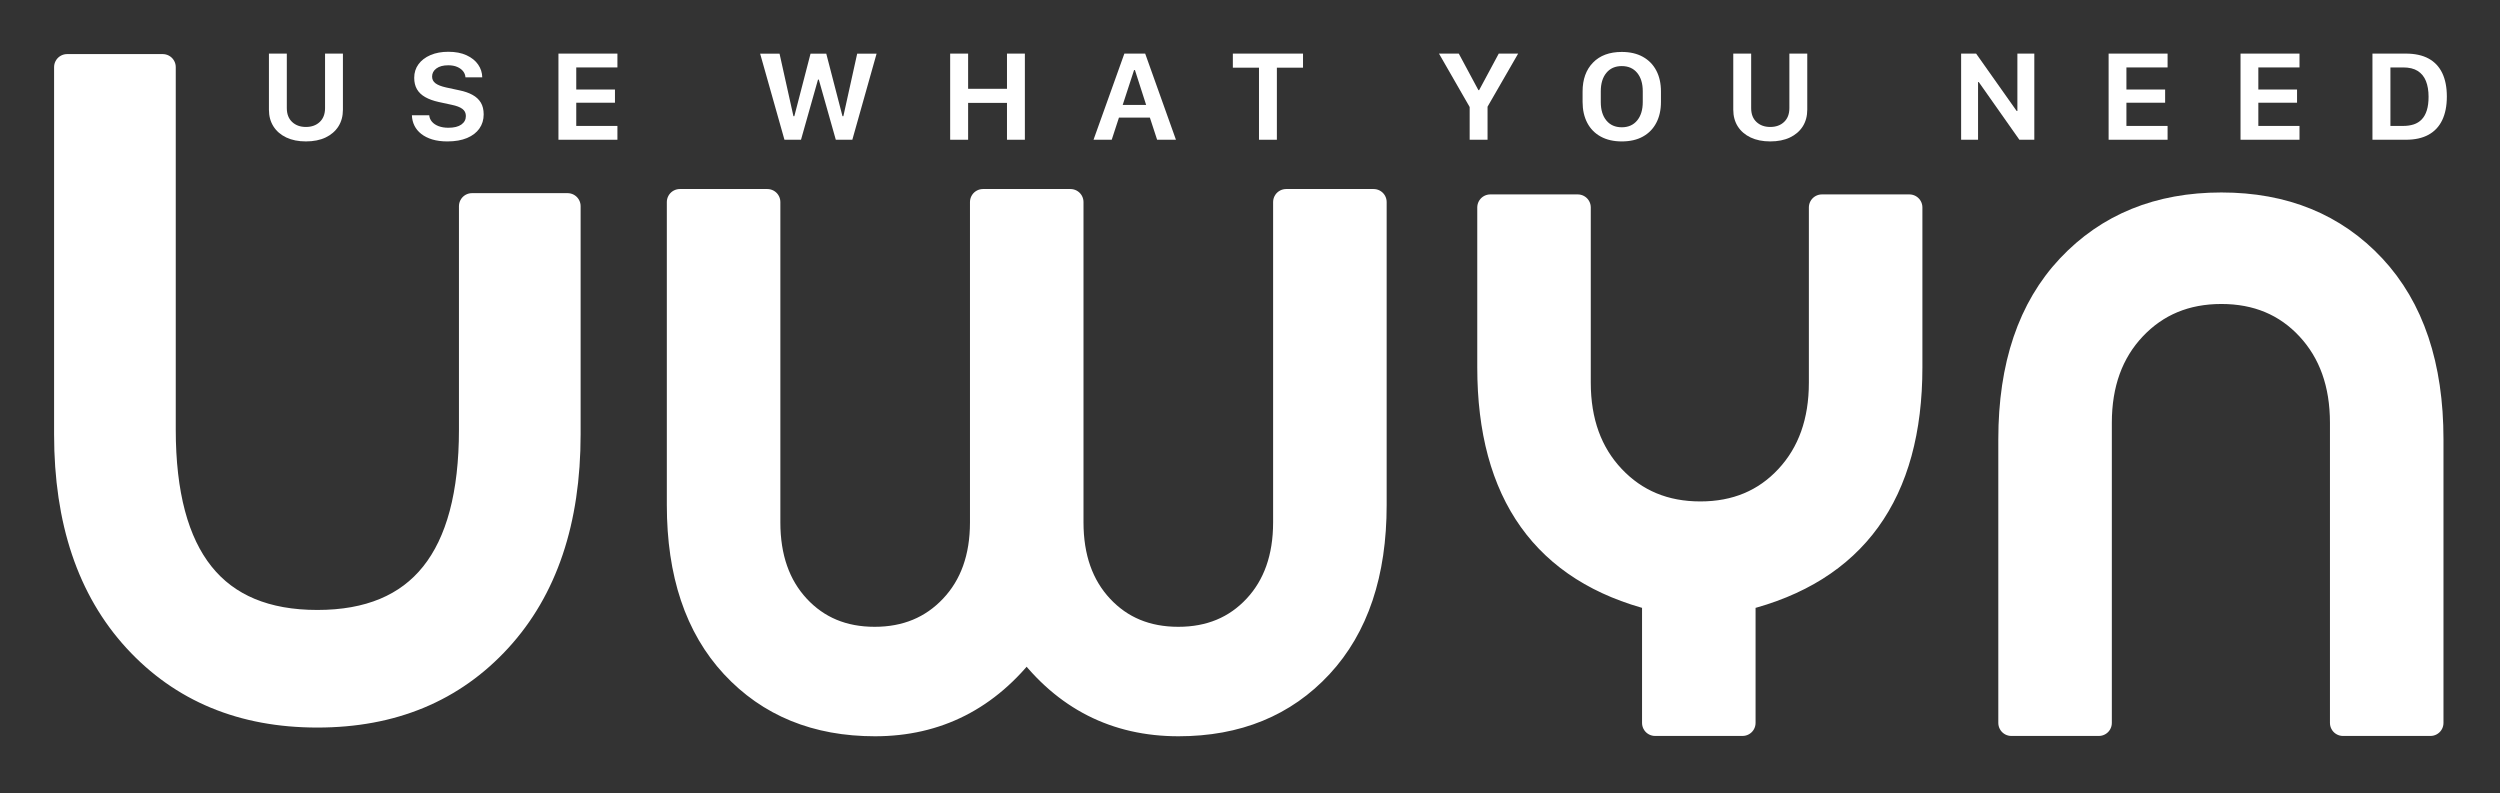 <?xml version="1.0" encoding="UTF-8" standalone="no"?>
<!DOCTYPE svg PUBLIC "-//W3C//DTD SVG 1.1//EN" "http://www.w3.org/Graphics/SVG/1.1/DTD/svg11.dtd">
<!-- Created with Vectornator (http://vectornator.io/) -->
<svg height="100%" stroke-miterlimit="10"
     style="fill-rule:nonzero;clip-rule:evenodd;stroke-linecap:round;stroke-linejoin:round;" version="1.1"
     viewBox="0 0 640 203" width="100%" xml:space="preserve" xmlns="http://www.w3.org/2000/svg">
<rect x="0" y="0" width="640" height="203" fill="#333333" stroke="none"/>
<defs/>
<g id="Untitled">
<g opacity="1">
<path d="M41.659 17.179L41.659 109.971C41.659 142.979 54.85 159.483 81.242 159.483C107.626 159.483 120.826 142.979 120.826 109.971L120.826 52.779L145.305 52.779L145.305 111.191C145.305 133.341 139.413 150.837 127.638 163.671C115.863 176.508 100.401 182.921 81.242 182.921C62.084 182.921 46.617 176.508 34.838 163.671C23.063 150.837 17.18 133.341 17.18 111.191L17.18 17.179L41.659 17.179Z" fill="#ffffff" fill-rule="nonzero" opacity="1" stroke="#ffffff" stroke-linecap="butt" stroke-linejoin="miter" stroke-width="6.667"/>
<path d="M351.651 51.725L351.651 129.296C351.651 146.771 347.067 160.451 337.905 170.33C328.742 180.209 316.667 185.151 301.692 185.151C285.663 185.151 272.705 178.563 262.842 165.388C252.801 178.563 239.846 185.151 223.992 185.151C209.017 185.151 196.951 180.209 187.784 170.33C178.621 160.451 174.042 146.771 174.042 129.296L174.042 51.725L196.438 51.725L196.438 133.717C196.438 142.767 198.984 150.042 204.092 155.542C209.205 161.042 215.805 163.796 223.909 163.796C232.009 163.796 238.655 161.042 243.847 155.542C249.042 150.042 251.647 142.767 251.647 133.717L251.647 51.725L274.042 51.725L274.042 133.717C274.042 142.767 276.605 150.042 281.738 155.542C286.867 161.042 293.505 163.796 301.647 163.796C309.784 163.796 316.413 161.042 321.551 155.542C326.68 150.042 329.251 142.767 329.251 133.717L329.251 51.725L351.651 51.725Z" fill="#ffffff" fill-rule="nonzero" opacity="1" stroke="#ffffff" stroke-linecap="butt" stroke-linejoin="miter" stroke-width="6.667"/>
<path d="M514.901 185.069L514.901 112.448C514.901 93.648 519.868 78.977 529.793 68.427C539.722 57.881 552.68 52.606 568.676 52.606C584.672 52.606 597.588 57.881 607.434 68.427C617.272 78.977 622.197 93.648 622.197 112.448L622.197 185.069L599.801 185.069L599.801 108.231C599.801 98.215 596.897 90.085 591.093 83.844C585.293 77.606 577.818 74.486 568.676 74.486C559.53 74.486 552.018 77.606 546.126 83.844C540.234 90.085 537.297 98.215 537.297 108.231L537.297 185.069L514.901 185.069Z" fill="#ffffff" fill-rule="nonzero" opacity="1" stroke="#ffffff" stroke-linecap="butt" stroke-linejoin="miter" stroke-width="6.667"/>
<path d="M488.801 53.103L488.801 94.02C488.801 126.32 474.559 145.995 446.092 153.053L446.092 185.066L423.697 185.066L423.697 153.053C395.576 145.995 381.513 126.32 381.513 94.02L381.513 53.103L403.905 53.103L403.905 97.949C403.905 107.974 406.847 116.107 412.738 122.341C418.63 128.582 426.138 131.699 435.288 131.699C444.426 131.699 451.897 128.582 457.701 122.341C463.501 116.107 466.405 107.974 466.405 97.949L466.405 53.103L488.801 53.103Z" fill="#ffffff" fill-rule="nonzero" opacity="1" stroke="#ffffff" stroke-linecap="butt" stroke-linejoin="miter" stroke-width="6.667"/>
<path d="M78.309 32.502C76.871 32.502 75.696 32.077 74.788 31.227C73.88 30.381 73.425 29.198 73.425 27.677L73.425 13.723L68.846 13.723L68.846 28.085C68.846 29.727 69.234 31.156 70.009 32.369C70.78 33.581 71.876 34.523 73.292 35.198C74.709 35.869 76.384 36.202 78.309 36.202C80.263 36.202 81.942 35.869 83.355 35.198C84.763 34.523 85.855 33.581 86.63 32.369C87.405 31.156 87.788 29.719 87.788 28.065L87.788 13.723L83.213 13.723L83.213 27.677C83.213 29.186 82.759 30.365 81.859 31.219C80.955 32.073 79.775 32.502 78.309 32.502Z" fill="#ffffff" fill-rule="nonzero" opacity="1" stroke="none"/>
<path d="M105.446 29.509C105.476 30.459 105.688 31.343 106.088 32.155C106.488 32.968 107.071 33.676 107.838 34.28C108.605 34.884 109.542 35.355 110.655 35.697C111.767 36.034 113.055 36.205 114.521 36.205C116.501 36.205 118.184 35.913 119.567 35.33C120.951 34.747 122.005 33.934 122.73 32.897C123.459 31.859 123.821 30.655 123.821 29.284C123.821 28.08 123.576 27.072 123.088 26.263C122.601 25.459 121.892 24.801 120.971 24.293C120.051 23.784 118.93 23.392 117.613 23.122L114.196 22.388C112.976 22.117 112.076 21.763 111.492 21.33C110.909 20.897 110.617 20.322 110.617 19.601C110.617 18.759 110.984 18.067 111.713 17.526C112.446 16.984 113.459 16.713 114.746 16.713C115.626 16.713 116.388 16.847 117.026 17.122C117.663 17.392 118.167 17.759 118.542 18.218C118.913 18.68 119.121 19.209 119.159 19.805L123.455 19.805C123.438 18.613 123.092 17.522 122.405 16.53C121.721 15.538 120.734 14.747 119.446 14.151C118.159 13.551 116.596 13.255 114.767 13.255C113.042 13.255 111.526 13.534 110.209 14.097C108.892 14.663 107.867 15.443 107.138 16.438C106.405 17.434 106.038 18.597 106.038 19.926C106.038 21.055 106.271 22.022 106.738 22.838C107.209 23.651 107.913 24.326 108.855 24.859C109.801 25.397 110.955 25.813 112.326 26.113L115.621 26.826C116.867 27.08 117.788 27.434 118.376 27.884C118.967 28.33 119.263 28.934 119.263 29.692C119.263 30.601 118.88 31.33 118.113 31.88C117.346 32.43 116.238 32.705 114.788 32.705C113.838 32.705 113.001 32.568 112.284 32.297C111.567 32.026 111.001 31.651 110.584 31.168C110.171 30.688 109.938 30.134 109.884 29.509L105.446 29.509Z" fill="#ffffff" fill-rule="nonzero" opacity="1" stroke="none"/>
<path d="M158.059 32.238L147.521 32.238L147.521 26.296L157.43 26.296L157.43 22.917L147.521 22.917L147.521 17.263L158.059 17.263L158.059 13.721L142.963 13.721L142.963 35.775L158.059 35.775L158.059 32.238Z" fill="#ffffff" fill-rule="nonzero" opacity="1" stroke="none"/>
<path d="M213.967 35.779L218.196 35.779L224.405 13.741L219.438 13.741L215.901 29.753L215.676 29.753L211.526 13.741L207.496 13.741L203.346 29.753L203.121 29.753L199.563 13.741L194.596 13.741L200.821 35.779L205.055 35.779L209.409 20.374L209.613 20.374L213.967 35.779Z" fill="#ffffff" fill-rule="nonzero" opacity="1" stroke="none"/>
<path d="M262.367 35.775L262.367 13.721L257.788 13.721L257.788 22.733L247.838 22.733L247.838 13.721L243.242 13.721L243.242 35.775L247.838 35.775L247.838 26.338L257.788 26.338L257.788 35.775L262.367 35.775Z" fill="#ffffff" fill-rule="nonzero" opacity="1" stroke="none"/>
<path d="M284.601 35.775L286.455 30.1L294.367 30.1L296.222 35.775L301.042 35.775L293.167 13.721L287.838 13.721L279.942 35.775L284.601 35.775ZM290.542 17.933L293.413 26.867L287.409 26.867L290.322 17.933L290.542 17.933Z" fill="#ffffff" fill-rule="nonzero" opacity="1" stroke="none"/>
<path d="M326.88 35.775L326.88 17.325L333.572 17.325L333.572 13.721L315.609 13.721L315.609 17.325L322.301 17.325L322.301 35.775L326.88 35.775Z" fill="#ffffff" fill-rule="nonzero" opacity="1" stroke="none"/>
<path d="M376.234 35.775L380.813 35.775L380.813 27.313L388.647 13.721L383.68 13.721L378.655 23.079L378.472 23.079L373.447 13.721L368.38 13.721L376.234 27.396L376.234 35.775Z" fill="#ffffff" fill-rule="nonzero" opacity="1" stroke="none"/>
<path d="M415.176 36.204C417.288 36.204 419.092 35.792 420.584 34.963C422.076 34.133 423.222 32.963 424.013 31.442C424.809 29.925 425.205 28.142 425.205 26.092L425.205 23.425C425.205 21.367 424.809 19.579 424.013 18.067C423.222 16.554 422.076 15.379 420.576 14.546C419.076 13.713 417.276 13.296 415.176 13.296C412.026 13.296 409.567 14.209 407.801 16.034C406.03 17.854 405.142 20.321 405.142 23.425L405.142 26.092C405.142 28.142 405.542 29.925 406.334 31.442C407.126 32.963 408.276 34.133 409.784 34.963C411.288 35.792 413.084 36.204 415.176 36.204ZM415.176 32.584C413.505 32.584 412.192 32.004 411.238 30.854C410.28 29.7 409.801 28.121 409.801 26.113L409.801 23.367C409.801 21.371 410.28 19.8 411.238 18.646C412.192 17.492 413.505 16.917 415.176 16.917C416.842 16.917 418.155 17.492 419.109 18.646C420.067 19.8 420.547 21.371 420.547 23.367L420.547 26.113C420.547 28.108 420.067 29.683 419.109 30.842C418.155 32.004 416.842 32.584 415.176 32.584Z" fill="#ffffff" fill-rule="nonzero" opacity="1" stroke="none"/>
<path d="M453.176 32.502C451.738 32.502 450.567 32.077 449.659 31.227C448.751 30.381 448.297 29.198 448.297 27.677L448.297 13.723L443.717 13.723L443.717 28.085C443.717 29.727 444.105 31.156 444.876 32.369C445.651 33.581 446.747 34.523 448.163 35.198C449.58 35.869 451.251 36.202 453.176 36.202C455.13 36.202 456.813 35.869 458.222 35.198C459.634 34.523 460.726 33.581 461.501 32.369C462.272 31.156 462.659 29.719 462.659 28.065L462.659 13.723L458.08 13.723L458.08 27.677C458.08 29.186 457.63 30.365 456.726 31.219C455.826 32.073 454.642 32.502 453.176 32.502Z" fill="#ffffff" fill-rule="nonzero" opacity="1" stroke="none"/>
<path d="M506.38 35.775L506.38 21.004L506.563 21.004L516.959 35.775L520.784 35.775L520.784 13.721L516.451 13.721L516.451 28.413L516.268 28.413L505.888 13.721L502.047 13.721L502.047 35.775L506.38 35.775Z" fill="#ffffff" fill-rule="nonzero" opacity="1" stroke="none"/>
<path d="M554.901 32.238L544.363 32.238L544.363 26.296L554.272 26.296L554.272 22.917L544.363 22.917L544.363 17.263L554.901 17.263L554.901 13.721L539.805 13.721L539.805 35.775L554.901 35.775L554.901 32.238Z" fill="#ffffff" fill-rule="nonzero" opacity="1" stroke="none"/>
<path d="M588.672 32.238L578.134 32.238L578.134 26.296L588.043 26.296L588.043 22.917L578.134 22.917L578.134 17.263L588.672 17.263L588.672 13.721L573.576 13.721L573.576 35.775L588.672 35.775L588.672 32.238Z" fill="#ffffff" fill-rule="nonzero" opacity="1" stroke="none"/>
<path d="M621.713 24.771C621.713 26.142 621.563 27.3 621.263 28.25C620.968 29.2 620.534 29.967 619.972 30.558C619.409 31.15 618.73 31.575 617.926 31.842C617.126 32.104 616.218 32.238 615.201 32.238L611.947 32.238L611.947 17.263L615.201 17.263C616.747 17.263 617.997 17.563 618.947 18.167C619.893 18.771 620.593 19.634 621.043 20.75C621.488 21.871 621.713 23.209 621.713 24.771ZM626.393 24.709C626.393 22.35 626.001 20.35 625.222 18.717C624.443 17.084 623.276 15.842 621.722 14.992C620.168 14.146 618.226 13.721 615.893 13.721L607.347 13.721L607.347 35.775L615.893 35.775C618.213 35.775 620.151 35.35 621.701 34.496C623.255 33.642 624.426 32.388 625.213 30.742C625.997 29.092 626.393 27.084 626.393 24.709Z" fill="#ffffff" fill-rule="nonzero" opacity="1" stroke="none"/>
</g>
</g>
</svg>
